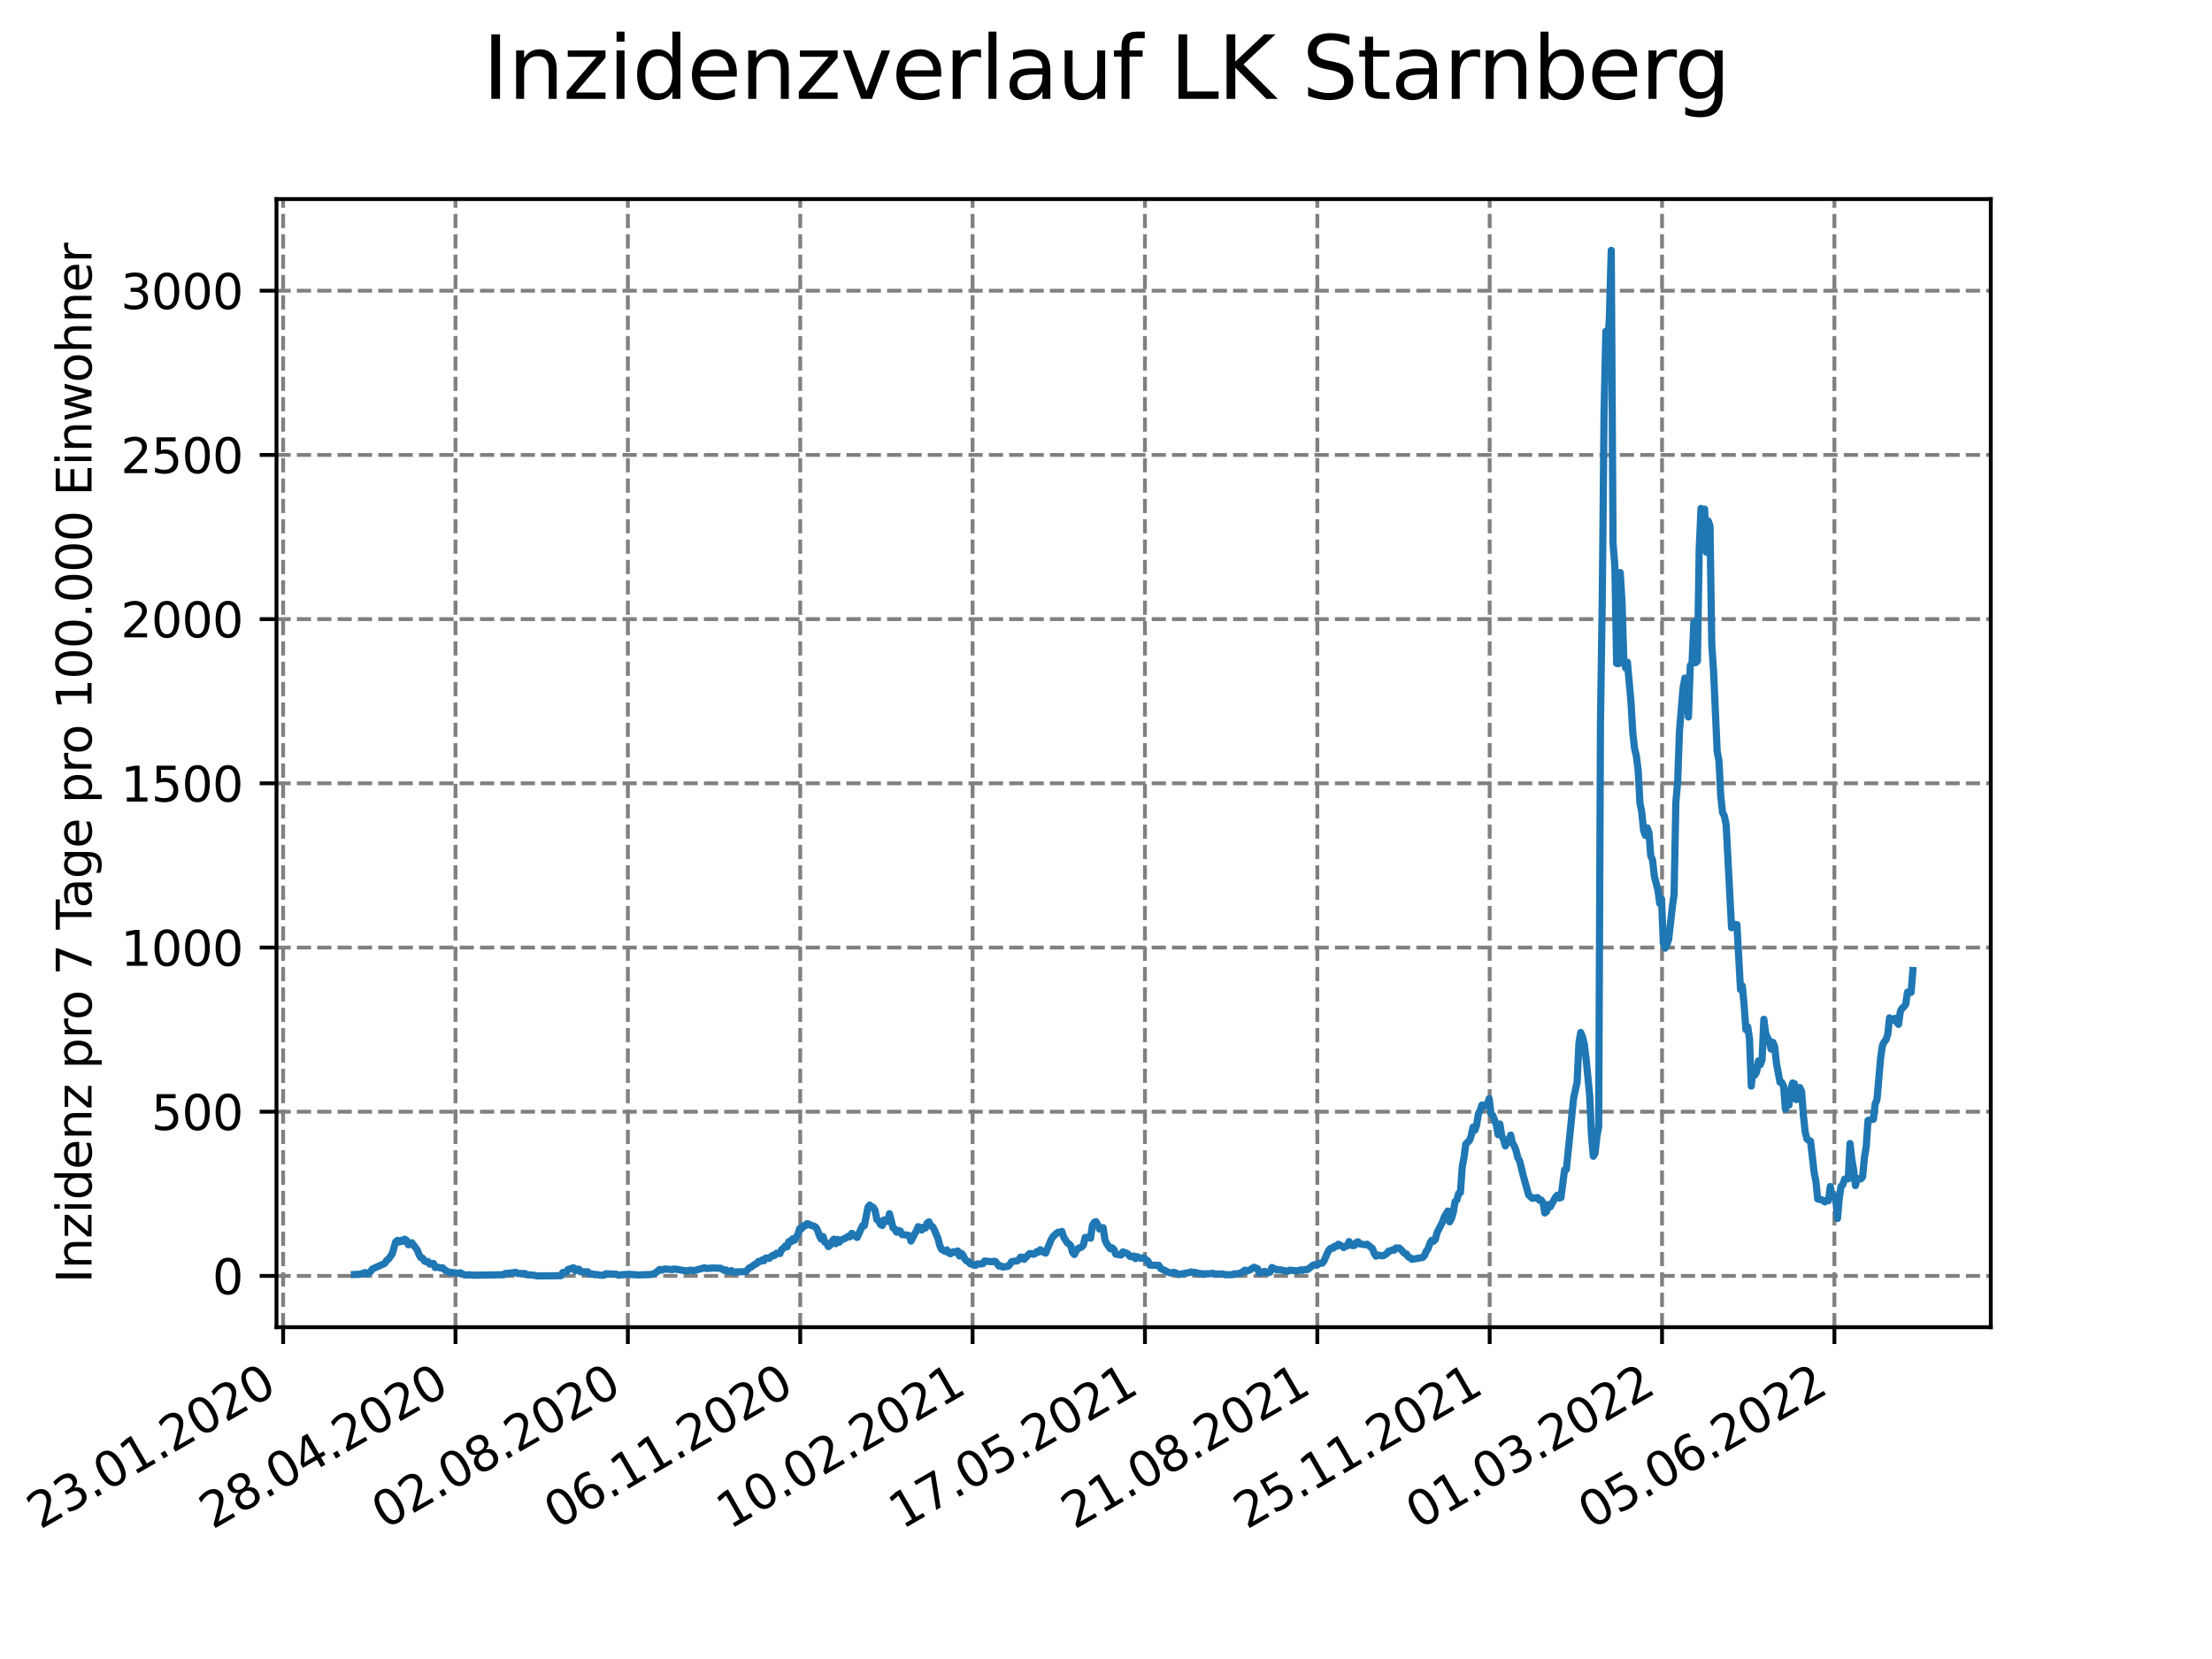 <?xml version="1.0" encoding="utf-8" standalone="no"?>
<!DOCTYPE svg PUBLIC "-//W3C//DTD SVG 1.1//EN"
  "http://www.w3.org/Graphics/SVG/1.1/DTD/svg11.dtd">
<svg xmlns:xlink="http://www.w3.org/1999/xlink" width="460.8pt" height="345.6pt" viewBox="0 0 460.8 345.6" xmlns="http://www.w3.org/2000/svg" version="1.1">
 <defs>
  <style type="text/css">*{stroke-linejoin: round; stroke-linecap: butt}</style>
 </defs>
 <g id="figure_1">
  <g id="patch_1">
   <path d="M 0 345.6 
L 460.8 345.6 
L 460.8 0 
L 0 0 
z
" style="fill: #ffffff"/>
  </g>
  <g id="axes_1">
   <g id="patch_2">
    <path d="M 57.6 276.48 
L 414.72 276.48 
L 414.72 41.472 
L 57.6 41.472 
z
" style="fill: #ffffff"/>
   </g>
   <g id="matplotlib.axis_1">
    <g id="xtick_1">
     <g id="line2d_1">
      <path d="M 58.981 276.48 
L 58.981 41.472 
" clip-path="url(#pe97439d6c1)" style="fill: none; stroke-dasharray: 2.96,1.28; stroke-dashoffset: 0; stroke: #808080; stroke-width: 0.8"/>
     </g>
     <g id="line2d_2">
      <defs>
       <path id="mf04e92ee90" d="M 0 0 
L 0 3.5 
" style="stroke: #000000; stroke-width: 0.8"/>
      </defs>
      <g>
       <use xlink:href="#mf04e92ee90" x="58.981" y="276.48" style="stroke: #000000; stroke-width: 0.8"/>
      </g>
     </g>
     <g id="text_1">
      <!-- 23.01.2020 -->
      <g transform="translate(8.356 318.689)rotate(-30)scale(0.1 -0.1)">
       <defs>
        <path id="DejaVuSans-32" d="M 1228 531 
L 3431 531 
L 3431 0 
L 469 0 
L 469 531 
Q 828 903 1448 1529 
Q 2069 2156 2228 2338 
Q 2531 2678 2651 2914 
Q 2772 3150 2772 3378 
Q 2772 3750 2511 3984 
Q 2250 4219 1831 4219 
Q 1534 4219 1204 4116 
Q 875 4013 500 3803 
L 500 4441 
Q 881 4594 1212 4672 
Q 1544 4750 1819 4750 
Q 2544 4750 2975 4387 
Q 3406 4025 3406 3419 
Q 3406 3131 3298 2873 
Q 3191 2616 2906 2266 
Q 2828 2175 2409 1742 
Q 1991 1309 1228 531 
z
" transform="scale(0.016)"/>
        <path id="DejaVuSans-33" d="M 2597 2516 
Q 3050 2419 3304 2112 
Q 3559 1806 3559 1356 
Q 3559 666 3084 287 
Q 2609 -91 1734 -91 
Q 1441 -91 1130 -33 
Q 819 25 488 141 
L 488 750 
Q 750 597 1062 519 
Q 1375 441 1716 441 
Q 2309 441 2620 675 
Q 2931 909 2931 1356 
Q 2931 1769 2642 2001 
Q 2353 2234 1838 2234 
L 1294 2234 
L 1294 2753 
L 1863 2753 
Q 2328 2753 2575 2939 
Q 2822 3125 2822 3475 
Q 2822 3834 2567 4026 
Q 2313 4219 1838 4219 
Q 1578 4219 1281 4162 
Q 984 4106 628 3988 
L 628 4550 
Q 988 4650 1302 4700 
Q 1616 4750 1894 4750 
Q 2613 4750 3031 4423 
Q 3450 4097 3450 3541 
Q 3450 3153 3228 2886 
Q 3006 2619 2597 2516 
z
" transform="scale(0.016)"/>
        <path id="DejaVuSans-2e" d="M 684 794 
L 1344 794 
L 1344 0 
L 684 0 
L 684 794 
z
" transform="scale(0.016)"/>
        <path id="DejaVuSans-30" d="M 2034 4250 
Q 1547 4250 1301 3770 
Q 1056 3291 1056 2328 
Q 1056 1369 1301 889 
Q 1547 409 2034 409 
Q 2525 409 2770 889 
Q 3016 1369 3016 2328 
Q 3016 3291 2770 3770 
Q 2525 4250 2034 4250 
z
M 2034 4750 
Q 2819 4750 3233 4129 
Q 3647 3509 3647 2328 
Q 3647 1150 3233 529 
Q 2819 -91 2034 -91 
Q 1250 -91 836 529 
Q 422 1150 422 2328 
Q 422 3509 836 4129 
Q 1250 4750 2034 4750 
z
" transform="scale(0.016)"/>
        <path id="DejaVuSans-31" d="M 794 531 
L 1825 531 
L 1825 4091 
L 703 3866 
L 703 4441 
L 1819 4666 
L 2450 4666 
L 2450 531 
L 3481 531 
L 3481 0 
L 794 0 
L 794 531 
z
" transform="scale(0.016)"/>
       </defs>
       <use xlink:href="#DejaVuSans-32"/>
       <use xlink:href="#DejaVuSans-33" x="63.623"/>
       <use xlink:href="#DejaVuSans-2e" x="127.246"/>
       <use xlink:href="#DejaVuSans-30" x="159.033"/>
       <use xlink:href="#DejaVuSans-31" x="222.656"/>
       <use xlink:href="#DejaVuSans-2e" x="286.279"/>
       <use xlink:href="#DejaVuSans-32" x="318.066"/>
       <use xlink:href="#DejaVuSans-30" x="381.689"/>
       <use xlink:href="#DejaVuSans-32" x="445.312"/>
       <use xlink:href="#DejaVuSans-30" x="508.936"/>
      </g>
     </g>
    </g>
    <g id="xtick_2">
     <g id="line2d_3">
      <path d="M 94.887 276.48 
L 94.887 41.472 
" clip-path="url(#pe97439d6c1)" style="fill: none; stroke-dasharray: 2.96,1.28; stroke-dashoffset: 0; stroke: #808080; stroke-width: 0.8"/>
     </g>
     <g id="line2d_4">
      <g>
       <use xlink:href="#mf04e92ee90" x="94.887" y="276.48" style="stroke: #000000; stroke-width: 0.8"/>
      </g>
     </g>
     <g id="text_2">
      <!-- 28.04.2020 -->
      <g transform="translate(44.262 318.689)rotate(-30)scale(0.1 -0.1)">
       <defs>
        <path id="DejaVuSans-38" d="M 2034 2216 
Q 1584 2216 1326 1975 
Q 1069 1734 1069 1313 
Q 1069 891 1326 650 
Q 1584 409 2034 409 
Q 2484 409 2743 651 
Q 3003 894 3003 1313 
Q 3003 1734 2745 1975 
Q 2488 2216 2034 2216 
z
M 1403 2484 
Q 997 2584 770 2862 
Q 544 3141 544 3541 
Q 544 4100 942 4425 
Q 1341 4750 2034 4750 
Q 2731 4750 3128 4425 
Q 3525 4100 3525 3541 
Q 3525 3141 3298 2862 
Q 3072 2584 2669 2484 
Q 3125 2378 3379 2068 
Q 3634 1759 3634 1313 
Q 3634 634 3220 271 
Q 2806 -91 2034 -91 
Q 1263 -91 848 271 
Q 434 634 434 1313 
Q 434 1759 690 2068 
Q 947 2378 1403 2484 
z
M 1172 3481 
Q 1172 3119 1398 2916 
Q 1625 2713 2034 2713 
Q 2441 2713 2670 2916 
Q 2900 3119 2900 3481 
Q 2900 3844 2670 4047 
Q 2441 4250 2034 4250 
Q 1625 4250 1398 4047 
Q 1172 3844 1172 3481 
z
" transform="scale(0.016)"/>
        <path id="DejaVuSans-34" d="M 2419 4116 
L 825 1625 
L 2419 1625 
L 2419 4116 
z
M 2253 4666 
L 3047 4666 
L 3047 1625 
L 3713 1625 
L 3713 1100 
L 3047 1100 
L 3047 0 
L 2419 0 
L 2419 1100 
L 313 1100 
L 313 1709 
L 2253 4666 
z
" transform="scale(0.016)"/>
       </defs>
       <use xlink:href="#DejaVuSans-32"/>
       <use xlink:href="#DejaVuSans-38" x="63.623"/>
       <use xlink:href="#DejaVuSans-2e" x="127.246"/>
       <use xlink:href="#DejaVuSans-30" x="159.033"/>
       <use xlink:href="#DejaVuSans-34" x="222.656"/>
       <use xlink:href="#DejaVuSans-2e" x="286.279"/>
       <use xlink:href="#DejaVuSans-32" x="318.066"/>
       <use xlink:href="#DejaVuSans-30" x="381.689"/>
       <use xlink:href="#DejaVuSans-32" x="445.312"/>
       <use xlink:href="#DejaVuSans-30" x="508.936"/>
      </g>
     </g>
    </g>
    <g id="xtick_3">
     <g id="line2d_5">
      <path d="M 130.794 276.48 
L 130.794 41.472 
" clip-path="url(#pe97439d6c1)" style="fill: none; stroke-dasharray: 2.96,1.28; stroke-dashoffset: 0; stroke: #808080; stroke-width: 0.8"/>
     </g>
     <g id="line2d_6">
      <g>
       <use xlink:href="#mf04e92ee90" x="130.794" y="276.48" style="stroke: #000000; stroke-width: 0.8"/>
      </g>
     </g>
     <g id="text_3">
      <!-- 02.08.2020 -->
      <g transform="translate(80.169 318.689)rotate(-30)scale(0.1 -0.1)">
       <use xlink:href="#DejaVuSans-30"/>
       <use xlink:href="#DejaVuSans-32" x="63.623"/>
       <use xlink:href="#DejaVuSans-2e" x="127.246"/>
       <use xlink:href="#DejaVuSans-30" x="159.033"/>
       <use xlink:href="#DejaVuSans-38" x="222.656"/>
       <use xlink:href="#DejaVuSans-2e" x="286.279"/>
       <use xlink:href="#DejaVuSans-32" x="318.066"/>
       <use xlink:href="#DejaVuSans-30" x="381.689"/>
       <use xlink:href="#DejaVuSans-32" x="445.312"/>
       <use xlink:href="#DejaVuSans-30" x="508.936"/>
      </g>
     </g>
    </g>
    <g id="xtick_4">
     <g id="line2d_7">
      <path d="M 166.7 276.48 
L 166.7 41.472 
" clip-path="url(#pe97439d6c1)" style="fill: none; stroke-dasharray: 2.96,1.28; stroke-dashoffset: 0; stroke: #808080; stroke-width: 0.8"/>
     </g>
     <g id="line2d_8">
      <g>
       <use xlink:href="#mf04e92ee90" x="166.7" y="276.48" style="stroke: #000000; stroke-width: 0.8"/>
      </g>
     </g>
     <g id="text_4">
      <!-- 06.11.2020 -->
      <g transform="translate(116.075 318.689)rotate(-30)scale(0.1 -0.1)">
       <defs>
        <path id="DejaVuSans-36" d="M 2113 2584 
Q 1688 2584 1439 2293 
Q 1191 2003 1191 1497 
Q 1191 994 1439 701 
Q 1688 409 2113 409 
Q 2538 409 2786 701 
Q 3034 994 3034 1497 
Q 3034 2003 2786 2293 
Q 2538 2584 2113 2584 
z
M 3366 4563 
L 3366 3988 
Q 3128 4100 2886 4159 
Q 2644 4219 2406 4219 
Q 1781 4219 1451 3797 
Q 1122 3375 1075 2522 
Q 1259 2794 1537 2939 
Q 1816 3084 2150 3084 
Q 2853 3084 3261 2657 
Q 3669 2231 3669 1497 
Q 3669 778 3244 343 
Q 2819 -91 2113 -91 
Q 1303 -91 875 529 
Q 447 1150 447 2328 
Q 447 3434 972 4092 
Q 1497 4750 2381 4750 
Q 2619 4750 2861 4703 
Q 3103 4656 3366 4563 
z
" transform="scale(0.016)"/>
       </defs>
       <use xlink:href="#DejaVuSans-30"/>
       <use xlink:href="#DejaVuSans-36" x="63.623"/>
       <use xlink:href="#DejaVuSans-2e" x="127.246"/>
       <use xlink:href="#DejaVuSans-31" x="159.033"/>
       <use xlink:href="#DejaVuSans-31" x="222.656"/>
       <use xlink:href="#DejaVuSans-2e" x="286.279"/>
       <use xlink:href="#DejaVuSans-32" x="318.066"/>
       <use xlink:href="#DejaVuSans-30" x="381.689"/>
       <use xlink:href="#DejaVuSans-32" x="445.312"/>
       <use xlink:href="#DejaVuSans-30" x="508.936"/>
      </g>
     </g>
    </g>
    <g id="xtick_5">
     <g id="line2d_9">
      <path d="M 202.607 276.48 
L 202.607 41.472 
" clip-path="url(#pe97439d6c1)" style="fill: none; stroke-dasharray: 2.96,1.28; stroke-dashoffset: 0; stroke: #808080; stroke-width: 0.8"/>
     </g>
     <g id="line2d_10">
      <g>
       <use xlink:href="#mf04e92ee90" x="202.607" y="276.48" style="stroke: #000000; stroke-width: 0.8"/>
      </g>
     </g>
     <g id="text_5">
      <!-- 10.02.2021 -->
      <g transform="translate(151.982 318.689)rotate(-30)scale(0.1 -0.1)">
       <use xlink:href="#DejaVuSans-31"/>
       <use xlink:href="#DejaVuSans-30" x="63.623"/>
       <use xlink:href="#DejaVuSans-2e" x="127.246"/>
       <use xlink:href="#DejaVuSans-30" x="159.033"/>
       <use xlink:href="#DejaVuSans-32" x="222.656"/>
       <use xlink:href="#DejaVuSans-2e" x="286.279"/>
       <use xlink:href="#DejaVuSans-32" x="318.066"/>
       <use xlink:href="#DejaVuSans-30" x="381.689"/>
       <use xlink:href="#DejaVuSans-32" x="445.312"/>
       <use xlink:href="#DejaVuSans-31" x="508.936"/>
      </g>
     </g>
    </g>
    <g id="xtick_6">
     <g id="line2d_11">
      <path d="M 238.513 276.48 
L 238.513 41.472 
" clip-path="url(#pe97439d6c1)" style="fill: none; stroke-dasharray: 2.96,1.28; stroke-dashoffset: 0; stroke: #808080; stroke-width: 0.8"/>
     </g>
     <g id="line2d_12">
      <g>
       <use xlink:href="#mf04e92ee90" x="238.513" y="276.48" style="stroke: #000000; stroke-width: 0.8"/>
      </g>
     </g>
     <g id="text_6">
      <!-- 17.05.2021 -->
      <g transform="translate(187.888 318.689)rotate(-30)scale(0.1 -0.1)">
       <defs>
        <path id="DejaVuSans-37" d="M 525 4666 
L 3525 4666 
L 3525 4397 
L 1831 0 
L 1172 0 
L 2766 4134 
L 525 4134 
L 525 4666 
z
" transform="scale(0.016)"/>
        <path id="DejaVuSans-35" d="M 691 4666 
L 3169 4666 
L 3169 4134 
L 1269 4134 
L 1269 2991 
Q 1406 3038 1543 3061 
Q 1681 3084 1819 3084 
Q 2600 3084 3056 2656 
Q 3513 2228 3513 1497 
Q 3513 744 3044 326 
Q 2575 -91 1722 -91 
Q 1428 -91 1123 -41 
Q 819 9 494 109 
L 494 744 
Q 775 591 1075 516 
Q 1375 441 1709 441 
Q 2250 441 2565 725 
Q 2881 1009 2881 1497 
Q 2881 1984 2565 2268 
Q 2250 2553 1709 2553 
Q 1456 2553 1204 2497 
Q 953 2441 691 2322 
L 691 4666 
z
" transform="scale(0.016)"/>
       </defs>
       <use xlink:href="#DejaVuSans-31"/>
       <use xlink:href="#DejaVuSans-37" x="63.623"/>
       <use xlink:href="#DejaVuSans-2e" x="127.246"/>
       <use xlink:href="#DejaVuSans-30" x="159.033"/>
       <use xlink:href="#DejaVuSans-35" x="222.656"/>
       <use xlink:href="#DejaVuSans-2e" x="286.279"/>
       <use xlink:href="#DejaVuSans-32" x="318.066"/>
       <use xlink:href="#DejaVuSans-30" x="381.689"/>
       <use xlink:href="#DejaVuSans-32" x="445.312"/>
       <use xlink:href="#DejaVuSans-31" x="508.936"/>
      </g>
     </g>
    </g>
    <g id="xtick_7">
     <g id="line2d_13">
      <path d="M 274.42 276.48 
L 274.42 41.472 
" clip-path="url(#pe97439d6c1)" style="fill: none; stroke-dasharray: 2.96,1.28; stroke-dashoffset: 0; stroke: #808080; stroke-width: 0.8"/>
     </g>
     <g id="line2d_14">
      <g>
       <use xlink:href="#mf04e92ee90" x="274.42" y="276.48" style="stroke: #000000; stroke-width: 0.8"/>
      </g>
     </g>
     <g id="text_7">
      <!-- 21.08.2021 -->
      <g transform="translate(223.795 318.689)rotate(-30)scale(0.1 -0.1)">
       <use xlink:href="#DejaVuSans-32"/>
       <use xlink:href="#DejaVuSans-31" x="63.623"/>
       <use xlink:href="#DejaVuSans-2e" x="127.246"/>
       <use xlink:href="#DejaVuSans-30" x="159.033"/>
       <use xlink:href="#DejaVuSans-38" x="222.656"/>
       <use xlink:href="#DejaVuSans-2e" x="286.279"/>
       <use xlink:href="#DejaVuSans-32" x="318.066"/>
       <use xlink:href="#DejaVuSans-30" x="381.689"/>
       <use xlink:href="#DejaVuSans-32" x="445.312"/>
       <use xlink:href="#DejaVuSans-31" x="508.936"/>
      </g>
     </g>
    </g>
    <g id="xtick_8">
     <g id="line2d_15">
      <path d="M 310.326 276.48 
L 310.326 41.472 
" clip-path="url(#pe97439d6c1)" style="fill: none; stroke-dasharray: 2.96,1.28; stroke-dashoffset: 0; stroke: #808080; stroke-width: 0.8"/>
     </g>
     <g id="line2d_16">
      <g>
       <use xlink:href="#mf04e92ee90" x="310.326" y="276.48" style="stroke: #000000; stroke-width: 0.8"/>
      </g>
     </g>
     <g id="text_8">
      <!-- 25.11.2021 -->
      <g transform="translate(259.701 318.689)rotate(-30)scale(0.1 -0.1)">
       <use xlink:href="#DejaVuSans-32"/>
       <use xlink:href="#DejaVuSans-35" x="63.623"/>
       <use xlink:href="#DejaVuSans-2e" x="127.246"/>
       <use xlink:href="#DejaVuSans-31" x="159.033"/>
       <use xlink:href="#DejaVuSans-31" x="222.656"/>
       <use xlink:href="#DejaVuSans-2e" x="286.279"/>
       <use xlink:href="#DejaVuSans-32" x="318.066"/>
       <use xlink:href="#DejaVuSans-30" x="381.689"/>
       <use xlink:href="#DejaVuSans-32" x="445.312"/>
       <use xlink:href="#DejaVuSans-31" x="508.936"/>
      </g>
     </g>
    </g>
    <g id="xtick_9">
     <g id="line2d_17">
      <path d="M 346.233 276.48 
L 346.233 41.472 
" clip-path="url(#pe97439d6c1)" style="fill: none; stroke-dasharray: 2.96,1.28; stroke-dashoffset: 0; stroke: #808080; stroke-width: 0.8"/>
     </g>
     <g id="line2d_18">
      <g>
       <use xlink:href="#mf04e92ee90" x="346.233" y="276.48" style="stroke: #000000; stroke-width: 0.8"/>
      </g>
     </g>
     <g id="text_9">
      <!-- 01.03.2022 -->
      <g transform="translate(295.608 318.689)rotate(-30)scale(0.1 -0.1)">
       <use xlink:href="#DejaVuSans-30"/>
       <use xlink:href="#DejaVuSans-31" x="63.623"/>
       <use xlink:href="#DejaVuSans-2e" x="127.246"/>
       <use xlink:href="#DejaVuSans-30" x="159.033"/>
       <use xlink:href="#DejaVuSans-33" x="222.656"/>
       <use xlink:href="#DejaVuSans-2e" x="286.279"/>
       <use xlink:href="#DejaVuSans-32" x="318.066"/>
       <use xlink:href="#DejaVuSans-30" x="381.689"/>
       <use xlink:href="#DejaVuSans-32" x="445.312"/>
       <use xlink:href="#DejaVuSans-32" x="508.936"/>
      </g>
     </g>
    </g>
    <g id="xtick_10">
     <g id="line2d_19">
      <path d="M 382.139 276.48 
L 382.139 41.472 
" clip-path="url(#pe97439d6c1)" style="fill: none; stroke-dasharray: 2.96,1.28; stroke-dashoffset: 0; stroke: #808080; stroke-width: 0.8"/>
     </g>
     <g id="line2d_20">
      <g>
       <use xlink:href="#mf04e92ee90" x="382.139" y="276.48" style="stroke: #000000; stroke-width: 0.8"/>
      </g>
     </g>
     <g id="text_10">
      <!-- 05.06.2022 -->
      <g transform="translate(331.514 318.689)rotate(-30)scale(0.1 -0.1)">
       <use xlink:href="#DejaVuSans-30"/>
       <use xlink:href="#DejaVuSans-35" x="63.623"/>
       <use xlink:href="#DejaVuSans-2e" x="127.246"/>
       <use xlink:href="#DejaVuSans-30" x="159.033"/>
       <use xlink:href="#DejaVuSans-36" x="222.656"/>
       <use xlink:href="#DejaVuSans-2e" x="286.279"/>
       <use xlink:href="#DejaVuSans-32" x="318.066"/>
       <use xlink:href="#DejaVuSans-30" x="381.689"/>
       <use xlink:href="#DejaVuSans-32" x="445.312"/>
       <use xlink:href="#DejaVuSans-32" x="508.936"/>
      </g>
     </g>
    </g>
   </g>
   <g id="matplotlib.axis_2">
    <g id="ytick_1">
     <g id="line2d_21">
      <path d="M 57.6 265.798 
L 414.72 265.798 
" clip-path="url(#pe97439d6c1)" style="fill: none; stroke-dasharray: 2.96,1.28; stroke-dashoffset: 0; stroke: #808080; stroke-width: 0.8"/>
     </g>
     <g id="line2d_22">
      <defs>
       <path id="m46ac6b00fa" d="M 0 0 
L -3.5 0 
" style="stroke: #000000; stroke-width: 0.8"/>
      </defs>
      <g>
       <use xlink:href="#m46ac6b00fa" x="57.6" y="265.798" style="stroke: #000000; stroke-width: 0.8"/>
      </g>
     </g>
     <g id="text_11">
      <!-- 0 -->
      <g transform="translate(44.237 269.597)scale(0.1 -0.1)">
       <use xlink:href="#DejaVuSans-30"/>
      </g>
     </g>
    </g>
    <g id="ytick_2">
     <g id="line2d_23">
      <path d="M 57.6 231.592 
L 414.72 231.592 
" clip-path="url(#pe97439d6c1)" style="fill: none; stroke-dasharray: 2.96,1.28; stroke-dashoffset: 0; stroke: #808080; stroke-width: 0.8"/>
     </g>
     <g id="line2d_24">
      <g>
       <use xlink:href="#m46ac6b00fa" x="57.6" y="231.592" style="stroke: #000000; stroke-width: 0.8"/>
      </g>
     </g>
     <g id="text_12">
      <!-- 500 -->
      <g transform="translate(31.512 235.391)scale(0.1 -0.1)">
       <use xlink:href="#DejaVuSans-35"/>
       <use xlink:href="#DejaVuSans-30" x="63.623"/>
       <use xlink:href="#DejaVuSans-30" x="127.246"/>
      </g>
     </g>
    </g>
    <g id="ytick_3">
     <g id="line2d_25">
      <path d="M 57.6 197.386 
L 414.72 197.386 
" clip-path="url(#pe97439d6c1)" style="fill: none; stroke-dasharray: 2.96,1.28; stroke-dashoffset: 0; stroke: #808080; stroke-width: 0.8"/>
     </g>
     <g id="line2d_26">
      <g>
       <use xlink:href="#m46ac6b00fa" x="57.6" y="197.386" style="stroke: #000000; stroke-width: 0.8"/>
      </g>
     </g>
     <g id="text_13">
      <!-- 1000 -->
      <g transform="translate(25.15 201.186)scale(0.1 -0.1)">
       <use xlink:href="#DejaVuSans-31"/>
       <use xlink:href="#DejaVuSans-30" x="63.623"/>
       <use xlink:href="#DejaVuSans-30" x="127.246"/>
       <use xlink:href="#DejaVuSans-30" x="190.869"/>
      </g>
     </g>
    </g>
    <g id="ytick_4">
     <g id="line2d_27">
      <path d="M 57.6 163.181 
L 414.72 163.181 
" clip-path="url(#pe97439d6c1)" style="fill: none; stroke-dasharray: 2.96,1.28; stroke-dashoffset: 0; stroke: #808080; stroke-width: 0.8"/>
     </g>
     <g id="line2d_28">
      <g>
       <use xlink:href="#m46ac6b00fa" x="57.6" y="163.181" style="stroke: #000000; stroke-width: 0.8"/>
      </g>
     </g>
     <g id="text_14">
      <!-- 1500 -->
      <g transform="translate(25.15 166.98)scale(0.1 -0.1)">
       <use xlink:href="#DejaVuSans-31"/>
       <use xlink:href="#DejaVuSans-35" x="63.623"/>
       <use xlink:href="#DejaVuSans-30" x="127.246"/>
       <use xlink:href="#DejaVuSans-30" x="190.869"/>
      </g>
     </g>
    </g>
    <g id="ytick_5">
     <g id="line2d_29">
      <path d="M 57.6 128.975 
L 414.72 128.975 
" clip-path="url(#pe97439d6c1)" style="fill: none; stroke-dasharray: 2.96,1.28; stroke-dashoffset: 0; stroke: #808080; stroke-width: 0.8"/>
     </g>
     <g id="line2d_30">
      <g>
       <use xlink:href="#m46ac6b00fa" x="57.6" y="128.975" style="stroke: #000000; stroke-width: 0.8"/>
      </g>
     </g>
     <g id="text_15">
      <!-- 2000 -->
      <g transform="translate(25.15 132.774)scale(0.1 -0.1)">
       <use xlink:href="#DejaVuSans-32"/>
       <use xlink:href="#DejaVuSans-30" x="63.623"/>
       <use xlink:href="#DejaVuSans-30" x="127.246"/>
       <use xlink:href="#DejaVuSans-30" x="190.869"/>
      </g>
     </g>
    </g>
    <g id="ytick_6">
     <g id="line2d_31">
      <path d="M 57.6 94.769 
L 414.72 94.769 
" clip-path="url(#pe97439d6c1)" style="fill: none; stroke-dasharray: 2.96,1.28; stroke-dashoffset: 0; stroke: #808080; stroke-width: 0.8"/>
     </g>
     <g id="line2d_32">
      <g>
       <use xlink:href="#m46ac6b00fa" x="57.6" y="94.769" style="stroke: #000000; stroke-width: 0.8"/>
      </g>
     </g>
     <g id="text_16">
      <!-- 2500 -->
      <g transform="translate(25.15 98.568)scale(0.1 -0.1)">
       <use xlink:href="#DejaVuSans-32"/>
       <use xlink:href="#DejaVuSans-35" x="63.623"/>
       <use xlink:href="#DejaVuSans-30" x="127.246"/>
       <use xlink:href="#DejaVuSans-30" x="190.869"/>
      </g>
     </g>
    </g>
    <g id="ytick_7">
     <g id="line2d_33">
      <path d="M 57.6 60.563 
L 414.72 60.563 
" clip-path="url(#pe97439d6c1)" style="fill: none; stroke-dasharray: 2.96,1.28; stroke-dashoffset: 0; stroke: #808080; stroke-width: 0.8"/>
     </g>
     <g id="line2d_34">
      <g>
       <use xlink:href="#m46ac6b00fa" x="57.6" y="60.563" style="stroke: #000000; stroke-width: 0.8"/>
      </g>
     </g>
     <g id="text_17">
      <!-- 3000 -->
      <g transform="translate(25.15 64.362)scale(0.1 -0.1)">
       <use xlink:href="#DejaVuSans-33"/>
       <use xlink:href="#DejaVuSans-30" x="63.623"/>
       <use xlink:href="#DejaVuSans-30" x="127.246"/>
       <use xlink:href="#DejaVuSans-30" x="190.869"/>
      </g>
     </g>
    </g>
    <g id="text_18">
     <!-- Inzidenz pro 7 Tage pro 100.000 Einwohner -->
     <g transform="translate(19.07 267.301)rotate(-90)scale(0.1 -0.1)">
      <defs>
       <path id="DejaVuSans-49" d="M 628 4666 
L 1259 4666 
L 1259 0 
L 628 0 
L 628 4666 
z
" transform="scale(0.016)"/>
       <path id="DejaVuSans-6e" d="M 3513 2113 
L 3513 0 
L 2938 0 
L 2938 2094 
Q 2938 2591 2744 2837 
Q 2550 3084 2163 3084 
Q 1697 3084 1428 2787 
Q 1159 2491 1159 1978 
L 1159 0 
L 581 0 
L 581 3500 
L 1159 3500 
L 1159 2956 
Q 1366 3272 1645 3428 
Q 1925 3584 2291 3584 
Q 2894 3584 3203 3211 
Q 3513 2838 3513 2113 
z
" transform="scale(0.016)"/>
       <path id="DejaVuSans-7a" d="M 353 3500 
L 3084 3500 
L 3084 2975 
L 922 459 
L 3084 459 
L 3084 0 
L 275 0 
L 275 525 
L 2438 3041 
L 353 3041 
L 353 3500 
z
" transform="scale(0.016)"/>
       <path id="DejaVuSans-69" d="M 603 3500 
L 1178 3500 
L 1178 0 
L 603 0 
L 603 3500 
z
M 603 4863 
L 1178 4863 
L 1178 4134 
L 603 4134 
L 603 4863 
z
" transform="scale(0.016)"/>
       <path id="DejaVuSans-64" d="M 2906 2969 
L 2906 4863 
L 3481 4863 
L 3481 0 
L 2906 0 
L 2906 525 
Q 2725 213 2448 61 
Q 2172 -91 1784 -91 
Q 1150 -91 751 415 
Q 353 922 353 1747 
Q 353 2572 751 3078 
Q 1150 3584 1784 3584 
Q 2172 3584 2448 3432 
Q 2725 3281 2906 2969 
z
M 947 1747 
Q 947 1113 1208 752 
Q 1469 391 1925 391 
Q 2381 391 2643 752 
Q 2906 1113 2906 1747 
Q 2906 2381 2643 2742 
Q 2381 3103 1925 3103 
Q 1469 3103 1208 2742 
Q 947 2381 947 1747 
z
" transform="scale(0.016)"/>
       <path id="DejaVuSans-65" d="M 3597 1894 
L 3597 1613 
L 953 1613 
Q 991 1019 1311 708 
Q 1631 397 2203 397 
Q 2534 397 2845 478 
Q 3156 559 3463 722 
L 3463 178 
Q 3153 47 2828 -22 
Q 2503 -91 2169 -91 
Q 1331 -91 842 396 
Q 353 884 353 1716 
Q 353 2575 817 3079 
Q 1281 3584 2069 3584 
Q 2775 3584 3186 3129 
Q 3597 2675 3597 1894 
z
M 3022 2063 
Q 3016 2534 2758 2815 
Q 2500 3097 2075 3097 
Q 1594 3097 1305 2825 
Q 1016 2553 972 2059 
L 3022 2063 
z
" transform="scale(0.016)"/>
       <path id="DejaVuSans-20" transform="scale(0.016)"/>
       <path id="DejaVuSans-70" d="M 1159 525 
L 1159 -1331 
L 581 -1331 
L 581 3500 
L 1159 3500 
L 1159 2969 
Q 1341 3281 1617 3432 
Q 1894 3584 2278 3584 
Q 2916 3584 3314 3078 
Q 3713 2572 3713 1747 
Q 3713 922 3314 415 
Q 2916 -91 2278 -91 
Q 1894 -91 1617 61 
Q 1341 213 1159 525 
z
M 3116 1747 
Q 3116 2381 2855 2742 
Q 2594 3103 2138 3103 
Q 1681 3103 1420 2742 
Q 1159 2381 1159 1747 
Q 1159 1113 1420 752 
Q 1681 391 2138 391 
Q 2594 391 2855 752 
Q 3116 1113 3116 1747 
z
" transform="scale(0.016)"/>
       <path id="DejaVuSans-72" d="M 2631 2963 
Q 2534 3019 2420 3045 
Q 2306 3072 2169 3072 
Q 1681 3072 1420 2755 
Q 1159 2438 1159 1844 
L 1159 0 
L 581 0 
L 581 3500 
L 1159 3500 
L 1159 2956 
Q 1341 3275 1631 3429 
Q 1922 3584 2338 3584 
Q 2397 3584 2469 3576 
Q 2541 3569 2628 3553 
L 2631 2963 
z
" transform="scale(0.016)"/>
       <path id="DejaVuSans-6f" d="M 1959 3097 
Q 1497 3097 1228 2736 
Q 959 2375 959 1747 
Q 959 1119 1226 758 
Q 1494 397 1959 397 
Q 2419 397 2687 759 
Q 2956 1122 2956 1747 
Q 2956 2369 2687 2733 
Q 2419 3097 1959 3097 
z
M 1959 3584 
Q 2709 3584 3137 3096 
Q 3566 2609 3566 1747 
Q 3566 888 3137 398 
Q 2709 -91 1959 -91 
Q 1206 -91 779 398 
Q 353 888 353 1747 
Q 353 2609 779 3096 
Q 1206 3584 1959 3584 
z
" transform="scale(0.016)"/>
       <path id="DejaVuSans-54" d="M -19 4666 
L 3928 4666 
L 3928 4134 
L 2272 4134 
L 2272 0 
L 1638 0 
L 1638 4134 
L -19 4134 
L -19 4666 
z
" transform="scale(0.016)"/>
       <path id="DejaVuSans-61" d="M 2194 1759 
Q 1497 1759 1228 1600 
Q 959 1441 959 1056 
Q 959 750 1161 570 
Q 1363 391 1709 391 
Q 2188 391 2477 730 
Q 2766 1069 2766 1631 
L 2766 1759 
L 2194 1759 
z
M 3341 1997 
L 3341 0 
L 2766 0 
L 2766 531 
Q 2569 213 2275 61 
Q 1981 -91 1556 -91 
Q 1019 -91 701 211 
Q 384 513 384 1019 
Q 384 1609 779 1909 
Q 1175 2209 1959 2209 
L 2766 2209 
L 2766 2266 
Q 2766 2663 2505 2880 
Q 2244 3097 1772 3097 
Q 1472 3097 1187 3025 
Q 903 2953 641 2809 
L 641 3341 
Q 956 3463 1253 3523 
Q 1550 3584 1831 3584 
Q 2591 3584 2966 3190 
Q 3341 2797 3341 1997 
z
" transform="scale(0.016)"/>
       <path id="DejaVuSans-67" d="M 2906 1791 
Q 2906 2416 2648 2759 
Q 2391 3103 1925 3103 
Q 1463 3103 1205 2759 
Q 947 2416 947 1791 
Q 947 1169 1205 825 
Q 1463 481 1925 481 
Q 2391 481 2648 825 
Q 2906 1169 2906 1791 
z
M 3481 434 
Q 3481 -459 3084 -895 
Q 2688 -1331 1869 -1331 
Q 1566 -1331 1297 -1286 
Q 1028 -1241 775 -1147 
L 775 -588 
Q 1028 -725 1275 -790 
Q 1522 -856 1778 -856 
Q 2344 -856 2625 -561 
Q 2906 -266 2906 331 
L 2906 616 
Q 2728 306 2450 153 
Q 2172 0 1784 0 
Q 1141 0 747 490 
Q 353 981 353 1791 
Q 353 2603 747 3093 
Q 1141 3584 1784 3584 
Q 2172 3584 2450 3431 
Q 2728 3278 2906 2969 
L 2906 3500 
L 3481 3500 
L 3481 434 
z
" transform="scale(0.016)"/>
       <path id="DejaVuSans-45" d="M 628 4666 
L 3578 4666 
L 3578 4134 
L 1259 4134 
L 1259 2753 
L 3481 2753 
L 3481 2222 
L 1259 2222 
L 1259 531 
L 3634 531 
L 3634 0 
L 628 0 
L 628 4666 
z
" transform="scale(0.016)"/>
       <path id="DejaVuSans-77" d="M 269 3500 
L 844 3500 
L 1563 769 
L 2278 3500 
L 2956 3500 
L 3675 769 
L 4391 3500 
L 4966 3500 
L 4050 0 
L 3372 0 
L 2619 2869 
L 1863 0 
L 1184 0 
L 269 3500 
z
" transform="scale(0.016)"/>
       <path id="DejaVuSans-68" d="M 3513 2113 
L 3513 0 
L 2938 0 
L 2938 2094 
Q 2938 2591 2744 2837 
Q 2550 3084 2163 3084 
Q 1697 3084 1428 2787 
Q 1159 2491 1159 1978 
L 1159 0 
L 581 0 
L 581 4863 
L 1159 4863 
L 1159 2956 
Q 1366 3272 1645 3428 
Q 1925 3584 2291 3584 
Q 2894 3584 3203 3211 
Q 3513 2838 3513 2113 
z
" transform="scale(0.016)"/>
      </defs>
      <use xlink:href="#DejaVuSans-49"/>
      <use xlink:href="#DejaVuSans-6e" x="29.492"/>
      <use xlink:href="#DejaVuSans-7a" x="92.871"/>
      <use xlink:href="#DejaVuSans-69" x="145.361"/>
      <use xlink:href="#DejaVuSans-64" x="173.145"/>
      <use xlink:href="#DejaVuSans-65" x="236.621"/>
      <use xlink:href="#DejaVuSans-6e" x="298.145"/>
      <use xlink:href="#DejaVuSans-7a" x="361.523"/>
      <use xlink:href="#DejaVuSans-20" x="414.014"/>
      <use xlink:href="#DejaVuSans-70" x="445.801"/>
      <use xlink:href="#DejaVuSans-72" x="509.277"/>
      <use xlink:href="#DejaVuSans-6f" x="548.141"/>
      <use xlink:href="#DejaVuSans-20" x="609.322"/>
      <use xlink:href="#DejaVuSans-37" x="641.109"/>
      <use xlink:href="#DejaVuSans-20" x="704.732"/>
      <use xlink:href="#DejaVuSans-54" x="736.52"/>
      <use xlink:href="#DejaVuSans-61" x="781.104"/>
      <use xlink:href="#DejaVuSans-67" x="842.383"/>
      <use xlink:href="#DejaVuSans-65" x="905.859"/>
      <use xlink:href="#DejaVuSans-20" x="967.383"/>
      <use xlink:href="#DejaVuSans-70" x="999.17"/>
      <use xlink:href="#DejaVuSans-72" x="1062.646"/>
      <use xlink:href="#DejaVuSans-6f" x="1101.51"/>
      <use xlink:href="#DejaVuSans-20" x="1162.691"/>
      <use xlink:href="#DejaVuSans-31" x="1194.479"/>
      <use xlink:href="#DejaVuSans-30" x="1258.102"/>
      <use xlink:href="#DejaVuSans-30" x="1321.725"/>
      <use xlink:href="#DejaVuSans-2e" x="1385.348"/>
      <use xlink:href="#DejaVuSans-30" x="1417.135"/>
      <use xlink:href="#DejaVuSans-30" x="1480.758"/>
      <use xlink:href="#DejaVuSans-30" x="1544.381"/>
      <use xlink:href="#DejaVuSans-20" x="1608.004"/>
      <use xlink:href="#DejaVuSans-45" x="1639.791"/>
      <use xlink:href="#DejaVuSans-69" x="1702.975"/>
      <use xlink:href="#DejaVuSans-6e" x="1730.758"/>
      <use xlink:href="#DejaVuSans-77" x="1794.137"/>
      <use xlink:href="#DejaVuSans-6f" x="1875.924"/>
      <use xlink:href="#DejaVuSans-68" x="1937.105"/>
      <use xlink:href="#DejaVuSans-6e" x="2000.484"/>
      <use xlink:href="#DejaVuSans-65" x="2063.863"/>
      <use xlink:href="#DejaVuSans-72" x="2125.387"/>
     </g>
    </g>
   </g>
   <g id="line2d_35">
    <path d="M 73.833 265.497 
L 74.955 265.447 
L 76.077 265.097 
L 76.451 265.397 
L 77.199 264.897 
L 77.573 264.346 
L 79.817 263.345 
L 80.191 263.145 
L 80.565 262.544 
L 80.939 262.294 
L 81.687 261.243 
L 82.435 258.69 
L 82.809 258.389 
L 83.183 258.74 
L 83.557 258.389 
L 83.931 258.59 
L 84.305 258.139 
L 84.679 258.389 
L 85.054 259.29 
L 85.428 259.24 
L 85.802 258.89 
L 86.924 260.392 
L 87.298 261.393 
L 87.672 261.993 
L 88.046 262.094 
L 88.42 262.694 
L 88.794 262.844 
L 89.168 262.794 
L 89.542 263.345 
L 90.29 263.195 
L 90.664 264.046 
L 91.038 263.946 
L 91.786 264.146 
L 92.16 264.096 
L 92.908 264.747 
L 93.656 265.047 
L 94.778 265.147 
L 95.526 265.247 
L 95.9 265.147 
L 96.648 265.548 
L 97.396 265.598 
L 97.77 265.548 
L 98.518 265.648 
L 104.877 265.548 
L 105.251 265.297 
L 106.373 265.197 
L 107.495 265.047 
L 107.869 265.297 
L 109.365 265.297 
L 109.739 265.548 
L 110.861 265.598 
L 111.983 265.798 
L 116.846 265.748 
L 117.22 265.097 
L 117.968 264.997 
L 118.342 264.446 
L 119.464 264.096 
L 119.838 264.747 
L 120.212 264.396 
L 120.586 264.396 
L 120.96 264.947 
L 121.708 264.947 
L 122.456 264.947 
L 122.83 265.397 
L 123.578 265.397 
L 123.952 265.548 
L 124.326 265.497 
L 125.074 265.648 
L 125.822 265.648 
L 126.196 265.347 
L 128.441 265.447 
L 128.815 265.648 
L 129.563 265.548 
L 131.059 265.447 
L 132.929 265.598 
L 135.547 265.497 
L 135.921 265.447 
L 136.669 265.097 
L 137.417 264.446 
L 137.791 264.596 
L 138.539 264.346 
L 139.661 264.446 
L 140.035 264.496 
L 140.409 264.346 
L 141.157 264.446 
L 142.279 264.647 
L 143.402 264.747 
L 143.776 264.596 
L 144.524 264.697 
L 146.768 264.096 
L 147.142 264.246 
L 148.638 264.146 
L 150.134 264.196 
L 150.882 264.647 
L 151.256 264.546 
L 151.63 264.847 
L 152.004 264.847 
L 152.378 264.697 
L 152.752 264.997 
L 153.874 264.947 
L 155.37 264.897 
L 156.118 264.096 
L 156.492 263.946 
L 157.241 263.395 
L 157.615 263.245 
L 157.989 262.794 
L 158.363 262.794 
L 158.737 262.494 
L 159.111 262.644 
L 159.485 262.094 
L 159.859 262.044 
L 160.233 262.144 
L 160.981 261.493 
L 161.355 261.543 
L 161.729 261.092 
L 162.103 261.042 
L 162.477 261.143 
L 162.851 260.292 
L 163.225 260.041 
L 163.599 259.541 
L 163.973 259.741 
L 164.347 258.64 
L 164.721 258.74 
L 165.095 258.089 
L 165.469 258.389 
L 166.217 257.138 
L 166.591 255.937 
L 166.965 255.987 
L 167.339 255.336 
L 167.713 255.386 
L 168.087 254.935 
L 168.461 254.985 
L 168.835 255.236 
L 169.583 255.436 
L 169.957 255.686 
L 170.331 256.337 
L 170.705 257.438 
L 171.079 258.139 
L 171.454 257.588 
L 171.828 258.79 
L 172.202 258.99 
L 172.576 259.691 
L 172.95 259.391 
L 173.324 258.59 
L 173.698 258.139 
L 174.072 259.09 
L 174.446 258.189 
L 174.82 258.79 
L 175.194 258.339 
L 176.316 257.839 
L 176.69 257.538 
L 177.064 257.639 
L 177.438 256.938 
L 178.56 257.789 
L 179.682 255.336 
L 180.056 255.336 
L 180.804 251.532 
L 181.178 251.031 
L 181.552 251.381 
L 181.926 251.532 
L 182.3 252.182 
L 182.674 254.084 
L 183.048 254.335 
L 183.422 255.086 
L 183.796 255.286 
L 184.17 254.135 
L 184.544 254.185 
L 184.918 254.435 
L 185.292 252.833 
L 186.041 255.786 
L 186.415 256.037 
L 186.789 256.687 
L 187.163 256.337 
L 187.537 256.437 
L 187.911 257.188 
L 189.033 257.288 
L 189.407 257.438 
L 189.781 258.54 
L 190.529 257.038 
L 190.903 256.437 
L 191.277 255.536 
L 191.651 255.686 
L 192.025 256.237 
L 192.399 255.636 
L 192.773 255.836 
L 193.147 254.785 
L 193.521 254.535 
L 193.895 255.386 
L 194.269 255.536 
L 194.643 256.187 
L 195.391 257.989 
L 195.765 259.441 
L 196.139 260.241 
L 196.887 260.692 
L 197.261 260.392 
L 197.635 260.992 
L 198.009 261.193 
L 198.383 260.842 
L 198.757 260.742 
L 199.131 260.942 
L 199.505 260.592 
L 199.879 261.643 
L 200.254 261.092 
L 200.628 261.493 
L 201.002 262.294 
L 201.376 262.694 
L 201.75 262.794 
L 202.124 263.295 
L 202.498 263.295 
L 202.872 263.595 
L 203.246 263.595 
L 203.62 263.295 
L 204.368 263.295 
L 204.742 263.245 
L 205.116 262.694 
L 206.612 262.844 
L 206.986 262.744 
L 207.36 262.794 
L 208.108 263.745 
L 208.482 263.695 
L 208.856 263.946 
L 209.978 263.796 
L 210.352 263.445 
L 210.726 262.844 
L 211.474 262.694 
L 211.848 262.694 
L 212.222 262.444 
L 212.596 261.893 
L 212.97 261.893 
L 213.344 262.344 
L 214.466 261.143 
L 214.841 261.143 
L 215.215 261.293 
L 215.589 261.193 
L 215.963 260.742 
L 216.337 260.842 
L 216.711 260.342 
L 217.459 260.892 
L 217.833 261.042 
L 218.955 258.289 
L 219.329 257.639 
L 220.077 256.938 
L 220.451 256.687 
L 220.825 256.737 
L 221.199 256.537 
L 221.573 257.689 
L 222.321 258.89 
L 222.695 259.14 
L 223.069 259.541 
L 223.443 260.892 
L 223.817 261.343 
L 224.191 260.592 
L 224.565 260.091 
L 225.313 259.791 
L 225.687 259.34 
L 226.061 257.789 
L 226.435 257.739 
L 227.183 257.939 
L 227.557 255.286 
L 227.931 254.685 
L 228.305 254.485 
L 228.679 255.136 
L 229.054 256.037 
L 229.428 255.987 
L 229.802 255.736 
L 230.176 258.239 
L 230.55 259.09 
L 231.298 260.141 
L 231.672 259.941 
L 232.046 260.292 
L 232.42 261.243 
L 233.542 261.443 
L 233.916 260.792 
L 234.664 261.042 
L 235.038 261.293 
L 235.412 261.743 
L 235.786 261.793 
L 236.16 261.643 
L 236.534 262.194 
L 236.908 261.793 
L 237.656 262.144 
L 238.03 262.044 
L 238.404 262.094 
L 238.778 262.494 
L 239.152 262.694 
L 239.526 263.545 
L 241.396 263.595 
L 241.77 264.246 
L 243.641 265.147 
L 244.015 265.197 
L 244.389 265.047 
L 244.763 265.097 
L 245.511 265.497 
L 247.755 265.097 
L 248.129 264.947 
L 248.503 265.097 
L 248.877 265.047 
L 249.999 265.347 
L 250.373 265.297 
L 250.747 265.447 
L 251.121 265.347 
L 251.869 265.347 
L 252.617 265.247 
L 252.991 265.397 
L 254.861 265.397 
L 255.235 265.548 
L 256.731 265.548 
L 257.105 265.347 
L 257.479 265.397 
L 258.602 265.147 
L 259.35 264.596 
L 259.724 264.797 
L 260.472 264.496 
L 261.22 263.996 
L 261.968 264.296 
L 262.342 265.247 
L 262.716 264.947 
L 263.09 264.997 
L 263.464 264.847 
L 263.838 265.097 
L 264.212 265.147 
L 264.586 264.997 
L 264.96 264.046 
L 266.082 264.546 
L 266.456 264.496 
L 267.578 264.697 
L 268.326 264.797 
L 268.7 264.596 
L 270.196 264.747 
L 270.944 264.546 
L 271.318 264.647 
L 271.692 264.496 
L 272.441 264.446 
L 273.563 263.545 
L 273.937 263.445 
L 274.311 263.595 
L 274.685 263.195 
L 275.433 263.145 
L 275.807 262.694 
L 276.555 260.942 
L 276.929 260.292 
L 277.303 259.991 
L 277.677 260.041 
L 278.051 259.591 
L 278.425 259.641 
L 278.799 259.19 
L 279.547 259.591 
L 279.921 259.891 
L 280.295 259.591 
L 280.669 259.541 
L 281.043 258.64 
L 281.417 259.29 
L 281.791 259.491 
L 282.165 259.441 
L 282.539 258.84 
L 282.913 258.69 
L 283.287 259.14 
L 284.409 259.29 
L 284.783 259.19 
L 285.905 260.091 
L 286.279 261.092 
L 286.654 261.693 
L 287.028 261.443 
L 287.776 261.593 
L 288.15 261.593 
L 288.898 261.143 
L 289.272 260.642 
L 289.646 260.592 
L 290.02 260.392 
L 290.394 260.442 
L 290.768 259.991 
L 291.516 259.991 
L 292.638 261.143 
L 293.012 261.243 
L 293.386 261.843 
L 293.76 261.993 
L 294.134 262.344 
L 296.378 261.943 
L 296.752 261.543 
L 297.126 260.642 
L 297.5 260.141 
L 297.874 258.99 
L 298.248 258.389 
L 298.622 258.59 
L 298.996 258.189 
L 299.37 256.788 
L 300.492 254.585 
L 300.866 253.534 
L 301.615 252.282 
L 301.989 254.535 
L 302.363 253.834 
L 302.737 252.583 
L 303.111 250.33 
L 303.485 249.98 
L 303.859 248.628 
L 304.233 248.428 
L 304.607 243.072 
L 304.981 241.12 
L 305.355 238.316 
L 306.103 237.616 
L 306.477 236.615 
L 306.851 234.812 
L 307.225 235.463 
L 307.599 234.412 
L 307.973 232.059 
L 308.347 231.308 
L 308.721 230.207 
L 309.095 230.508 
L 309.469 230.107 
L 309.843 230.257 
L 310.217 228.856 
L 310.591 232.009 
L 310.965 232.36 
L 311.713 234.312 
L 312.087 236.364 
L 312.461 234.162 
L 312.835 236.564 
L 313.209 237.365 
L 313.583 238.717 
L 313.957 237.966 
L 314.331 237.666 
L 314.705 236.464 
L 315.079 238.166 
L 315.454 238.717 
L 315.828 239.718 
L 316.202 241.22 
L 316.576 241.871 
L 317.324 244.924 
L 318.446 248.929 
L 319.194 249.629 
L 320.316 249.479 
L 320.69 250.03 
L 321.064 249.98 
L 321.438 250.53 
L 321.812 252.683 
L 322.186 252.383 
L 322.56 250.931 
L 322.934 251.431 
L 324.056 249.379 
L 324.43 248.979 
L 324.804 249.579 
L 325.178 249.479 
L 325.926 243.723 
L 326.3 243.623 
L 327.796 228.856 
L 328.544 225.402 
L 328.918 217.293 
L 329.292 215.09 
L 329.666 216.041 
L 330.041 217.543 
L 330.415 220.596 
L 331.163 228.255 
L 331.537 236.564 
L 331.911 240.869 
L 332.285 240.219 
L 332.659 236.765 
L 333.033 234.712 
L 333.407 150.516 
L 333.781 124.587 
L 334.155 85.993 
L 334.529 69.023 
L 334.903 73.278 
L 335.277 65.519 
L 335.651 52.154 
L 336.025 113.174 
L 336.399 117.879 
L 336.773 138.202 
L 337.147 138.252 
L 337.521 119.281 
L 337.895 125.388 
L 338.269 137.451 
L 338.643 139.153 
L 339.017 137.952 
L 339.765 146.211 
L 340.139 152.619 
L 340.513 155.973 
L 340.887 157.474 
L 341.261 160.528 
L 341.635 167.336 
L 342.009 169.188 
L 342.383 172.942 
L 342.757 174.043 
L 343.131 172.441 
L 343.505 173.442 
L 343.879 178.248 
L 344.254 179.149 
L 344.628 182.503 
L 345.376 185.456 
L 345.75 188.209 
L 346.124 187.258 
L 346.498 196.469 
L 346.872 197.52 
L 347.246 196.769 
L 347.62 195.668 
L 348.368 189.01 
L 348.742 186.307 
L 349.116 167.085 
L 349.49 162.83 
L 349.864 152.318 
L 350.612 143.308 
L 350.986 141.256 
L 351.36 141.556 
L 351.734 149.365 
L 352.108 138.703 
L 352.482 138.102 
L 352.856 129.643 
L 353.23 138.052 
L 353.604 137.702 
L 353.978 114.375 
L 354.352 105.915 
L 354.726 106.867 
L 355.1 106.066 
L 355.474 115.026 
L 355.848 108.518 
L 356.222 109.57 
L 356.596 134.348 
L 356.97 139.854 
L 357.718 156.523 
L 358.092 158.475 
L 358.466 165.834 
L 358.841 169.288 
L 359.215 169.989 
L 359.589 171.841 
L 360.711 193.265 
L 361.085 192.414 
L 361.459 193.065 
L 361.833 192.614 
L 362.581 206.13 
L 362.955 205.379 
L 363.329 209.333 
L 363.703 214.489 
L 364.077 213.889 
L 364.451 216.391 
L 364.825 226.253 
L 365.199 222.398 
L 365.573 223.95 
L 365.947 223.249 
L 366.321 220.997 
L 366.695 221.798 
L 367.069 220.796 
L 367.443 212.337 
L 367.817 215.19 
L 368.191 216.191 
L 368.565 216.742 
L 368.939 218.544 
L 369.313 217.142 
L 369.687 217.943 
L 370.061 221.447 
L 370.809 225.452 
L 371.183 225.502 
L 371.557 226.303 
L 371.931 231.058 
L 372.305 228.205 
L 372.679 230.207 
L 373.054 226.903 
L 373.428 225.602 
L 373.802 225.752 
L 374.176 229.056 
L 374.55 228.956 
L 374.924 226.553 
L 375.298 227.354 
L 375.672 232.31 
L 376.046 235.764 
L 376.42 237.265 
L 376.794 237.566 
L 377.168 237.716 
L 377.916 244.223 
L 378.29 246.125 
L 378.664 249.78 
L 379.786 250.03 
L 380.16 250.38 
L 380.534 250.08 
L 380.908 250.13 
L 381.282 247.177 
L 381.656 249.229 
L 382.404 249.229 
L 382.778 253.834 
L 383.152 249.629 
L 383.526 247.127 
L 383.9 246.776 
L 384.274 245.625 
L 385.022 245.575 
L 385.396 238.216 
L 385.77 241.57 
L 386.144 243.673 
L 386.518 246.976 
L 386.892 245.525 
L 387.641 245.575 
L 388.015 245.174 
L 388.389 241.17 
L 388.763 238.867 
L 389.137 233.411 
L 389.885 233.211 
L 390.259 233.161 
L 390.633 229.957 
L 391.007 229.106 
L 391.755 220.546 
L 392.129 217.843 
L 392.503 217.042 
L 392.877 216.642 
L 393.251 215.49 
L 393.625 212.037 
L 393.999 212.487 
L 394.373 212.487 
L 394.747 212.137 
L 395.121 212.938 
L 395.495 213.388 
L 395.869 210.735 
L 396.243 210.034 
L 396.617 209.734 
L 396.991 209.233 
L 397.365 206.68 
L 398.113 206.73 
L 398.487 202.175 
L 398.487 202.175 
" clip-path="url(#pe97439d6c1)" style="fill: none; stroke: #1f77b4; stroke-width: 1.5; stroke-linecap: square"/>
   </g>
   <g id="patch_3">
    <path d="M 57.6 276.48 
L 57.6 41.472 
" style="fill: none; stroke: #000000; stroke-width: 0.8; stroke-linejoin: miter; stroke-linecap: square"/>
   </g>
   <g id="patch_4">
    <path d="M 414.72 276.48 
L 414.72 41.472 
" style="fill: none; stroke: #000000; stroke-width: 0.8; stroke-linejoin: miter; stroke-linecap: square"/>
   </g>
   <g id="patch_5">
    <path d="M 57.6 276.48 
L 414.72 276.48 
" style="fill: none; stroke: #000000; stroke-width: 0.8; stroke-linejoin: miter; stroke-linecap: square"/>
   </g>
   <g id="patch_6">
    <path d="M 57.6 41.472 
L 414.72 41.472 
" style="fill: none; stroke: #000000; stroke-width: 0.8; stroke-linejoin: miter; stroke-linecap: square"/>
   </g>
  </g>
  <g id="text_19">
   <!-- Inzidenzverlauf LK Starnberg -->
   <g transform="translate(100.538 20.589)scale(0.18 -0.18)">
    <defs>
     <path id="DejaVuSans-76" d="M 191 3500 
L 800 3500 
L 1894 563 
L 2988 3500 
L 3597 3500 
L 2284 0 
L 1503 0 
L 191 3500 
z
" transform="scale(0.016)"/>
     <path id="DejaVuSans-6c" d="M 603 4863 
L 1178 4863 
L 1178 0 
L 603 0 
L 603 4863 
z
" transform="scale(0.016)"/>
     <path id="DejaVuSans-75" d="M 544 1381 
L 544 3500 
L 1119 3500 
L 1119 1403 
Q 1119 906 1312 657 
Q 1506 409 1894 409 
Q 2359 409 2629 706 
Q 2900 1003 2900 1516 
L 2900 3500 
L 3475 3500 
L 3475 0 
L 2900 0 
L 2900 538 
Q 2691 219 2414 64 
Q 2138 -91 1772 -91 
Q 1169 -91 856 284 
Q 544 659 544 1381 
z
M 1991 3584 
L 1991 3584 
z
" transform="scale(0.016)"/>
     <path id="DejaVuSans-66" d="M 2375 4863 
L 2375 4384 
L 1825 4384 
Q 1516 4384 1395 4259 
Q 1275 4134 1275 3809 
L 1275 3500 
L 2222 3500 
L 2222 3053 
L 1275 3053 
L 1275 0 
L 697 0 
L 697 3053 
L 147 3053 
L 147 3500 
L 697 3500 
L 697 3744 
Q 697 4328 969 4595 
Q 1241 4863 1831 4863 
L 2375 4863 
z
" transform="scale(0.016)"/>
     <path id="DejaVuSans-4c" d="M 628 4666 
L 1259 4666 
L 1259 531 
L 3531 531 
L 3531 0 
L 628 0 
L 628 4666 
z
" transform="scale(0.016)"/>
     <path id="DejaVuSans-4b" d="M 628 4666 
L 1259 4666 
L 1259 2694 
L 3353 4666 
L 4166 4666 
L 1850 2491 
L 4331 0 
L 3500 0 
L 1259 2247 
L 1259 0 
L 628 0 
L 628 4666 
z
" transform="scale(0.016)"/>
     <path id="DejaVuSans-53" d="M 3425 4513 
L 3425 3897 
Q 3066 4069 2747 4153 
Q 2428 4238 2131 4238 
Q 1616 4238 1336 4038 
Q 1056 3838 1056 3469 
Q 1056 3159 1242 3001 
Q 1428 2844 1947 2747 
L 2328 2669 
Q 3034 2534 3370 2195 
Q 3706 1856 3706 1288 
Q 3706 609 3251 259 
Q 2797 -91 1919 -91 
Q 1588 -91 1214 -16 
Q 841 59 441 206 
L 441 856 
Q 825 641 1194 531 
Q 1563 422 1919 422 
Q 2459 422 2753 634 
Q 3047 847 3047 1241 
Q 3047 1584 2836 1778 
Q 2625 1972 2144 2069 
L 1759 2144 
Q 1053 2284 737 2584 
Q 422 2884 422 3419 
Q 422 4038 858 4394 
Q 1294 4750 2059 4750 
Q 2388 4750 2728 4690 
Q 3069 4631 3425 4513 
z
" transform="scale(0.016)"/>
     <path id="DejaVuSans-74" d="M 1172 4494 
L 1172 3500 
L 2356 3500 
L 2356 3053 
L 1172 3053 
L 1172 1153 
Q 1172 725 1289 603 
Q 1406 481 1766 481 
L 2356 481 
L 2356 0 
L 1766 0 
Q 1100 0 847 248 
Q 594 497 594 1153 
L 594 3053 
L 172 3053 
L 172 3500 
L 594 3500 
L 594 4494 
L 1172 4494 
z
" transform="scale(0.016)"/>
     <path id="DejaVuSans-62" d="M 3116 1747 
Q 3116 2381 2855 2742 
Q 2594 3103 2138 3103 
Q 1681 3103 1420 2742 
Q 1159 2381 1159 1747 
Q 1159 1113 1420 752 
Q 1681 391 2138 391 
Q 2594 391 2855 752 
Q 3116 1113 3116 1747 
z
M 1159 2969 
Q 1341 3281 1617 3432 
Q 1894 3584 2278 3584 
Q 2916 3584 3314 3078 
Q 3713 2572 3713 1747 
Q 3713 922 3314 415 
Q 2916 -91 2278 -91 
Q 1894 -91 1617 61 
Q 1341 213 1159 525 
L 1159 0 
L 581 0 
L 581 4863 
L 1159 4863 
L 1159 2969 
z
" transform="scale(0.016)"/>
    </defs>
    <use xlink:href="#DejaVuSans-49"/>
    <use xlink:href="#DejaVuSans-6e" x="29.492"/>
    <use xlink:href="#DejaVuSans-7a" x="92.871"/>
    <use xlink:href="#DejaVuSans-69" x="145.361"/>
    <use xlink:href="#DejaVuSans-64" x="173.145"/>
    <use xlink:href="#DejaVuSans-65" x="236.621"/>
    <use xlink:href="#DejaVuSans-6e" x="298.145"/>
    <use xlink:href="#DejaVuSans-7a" x="361.523"/>
    <use xlink:href="#DejaVuSans-76" x="414.014"/>
    <use xlink:href="#DejaVuSans-65" x="473.193"/>
    <use xlink:href="#DejaVuSans-72" x="534.717"/>
    <use xlink:href="#DejaVuSans-6c" x="575.83"/>
    <use xlink:href="#DejaVuSans-61" x="603.613"/>
    <use xlink:href="#DejaVuSans-75" x="664.893"/>
    <use xlink:href="#DejaVuSans-66" x="728.271"/>
    <use xlink:href="#DejaVuSans-20" x="763.477"/>
    <use xlink:href="#DejaVuSans-4c" x="795.264"/>
    <use xlink:href="#DejaVuSans-4b" x="850.977"/>
    <use xlink:href="#DejaVuSans-20" x="916.553"/>
    <use xlink:href="#DejaVuSans-53" x="948.34"/>
    <use xlink:href="#DejaVuSans-74" x="1011.816"/>
    <use xlink:href="#DejaVuSans-61" x="1051.025"/>
    <use xlink:href="#DejaVuSans-72" x="1112.305"/>
    <use xlink:href="#DejaVuSans-6e" x="1151.668"/>
    <use xlink:href="#DejaVuSans-62" x="1215.047"/>
    <use xlink:href="#DejaVuSans-65" x="1278.523"/>
    <use xlink:href="#DejaVuSans-72" x="1340.047"/>
    <use xlink:href="#DejaVuSans-67" x="1379.41"/>
   </g>
  </g>
 </g>
 <defs>
  <clipPath id="pe97439d6c1">
   <rect x="57.6" y="41.472" width="357.12" height="235.008"/>
  </clipPath>
 </defs>
</svg>

